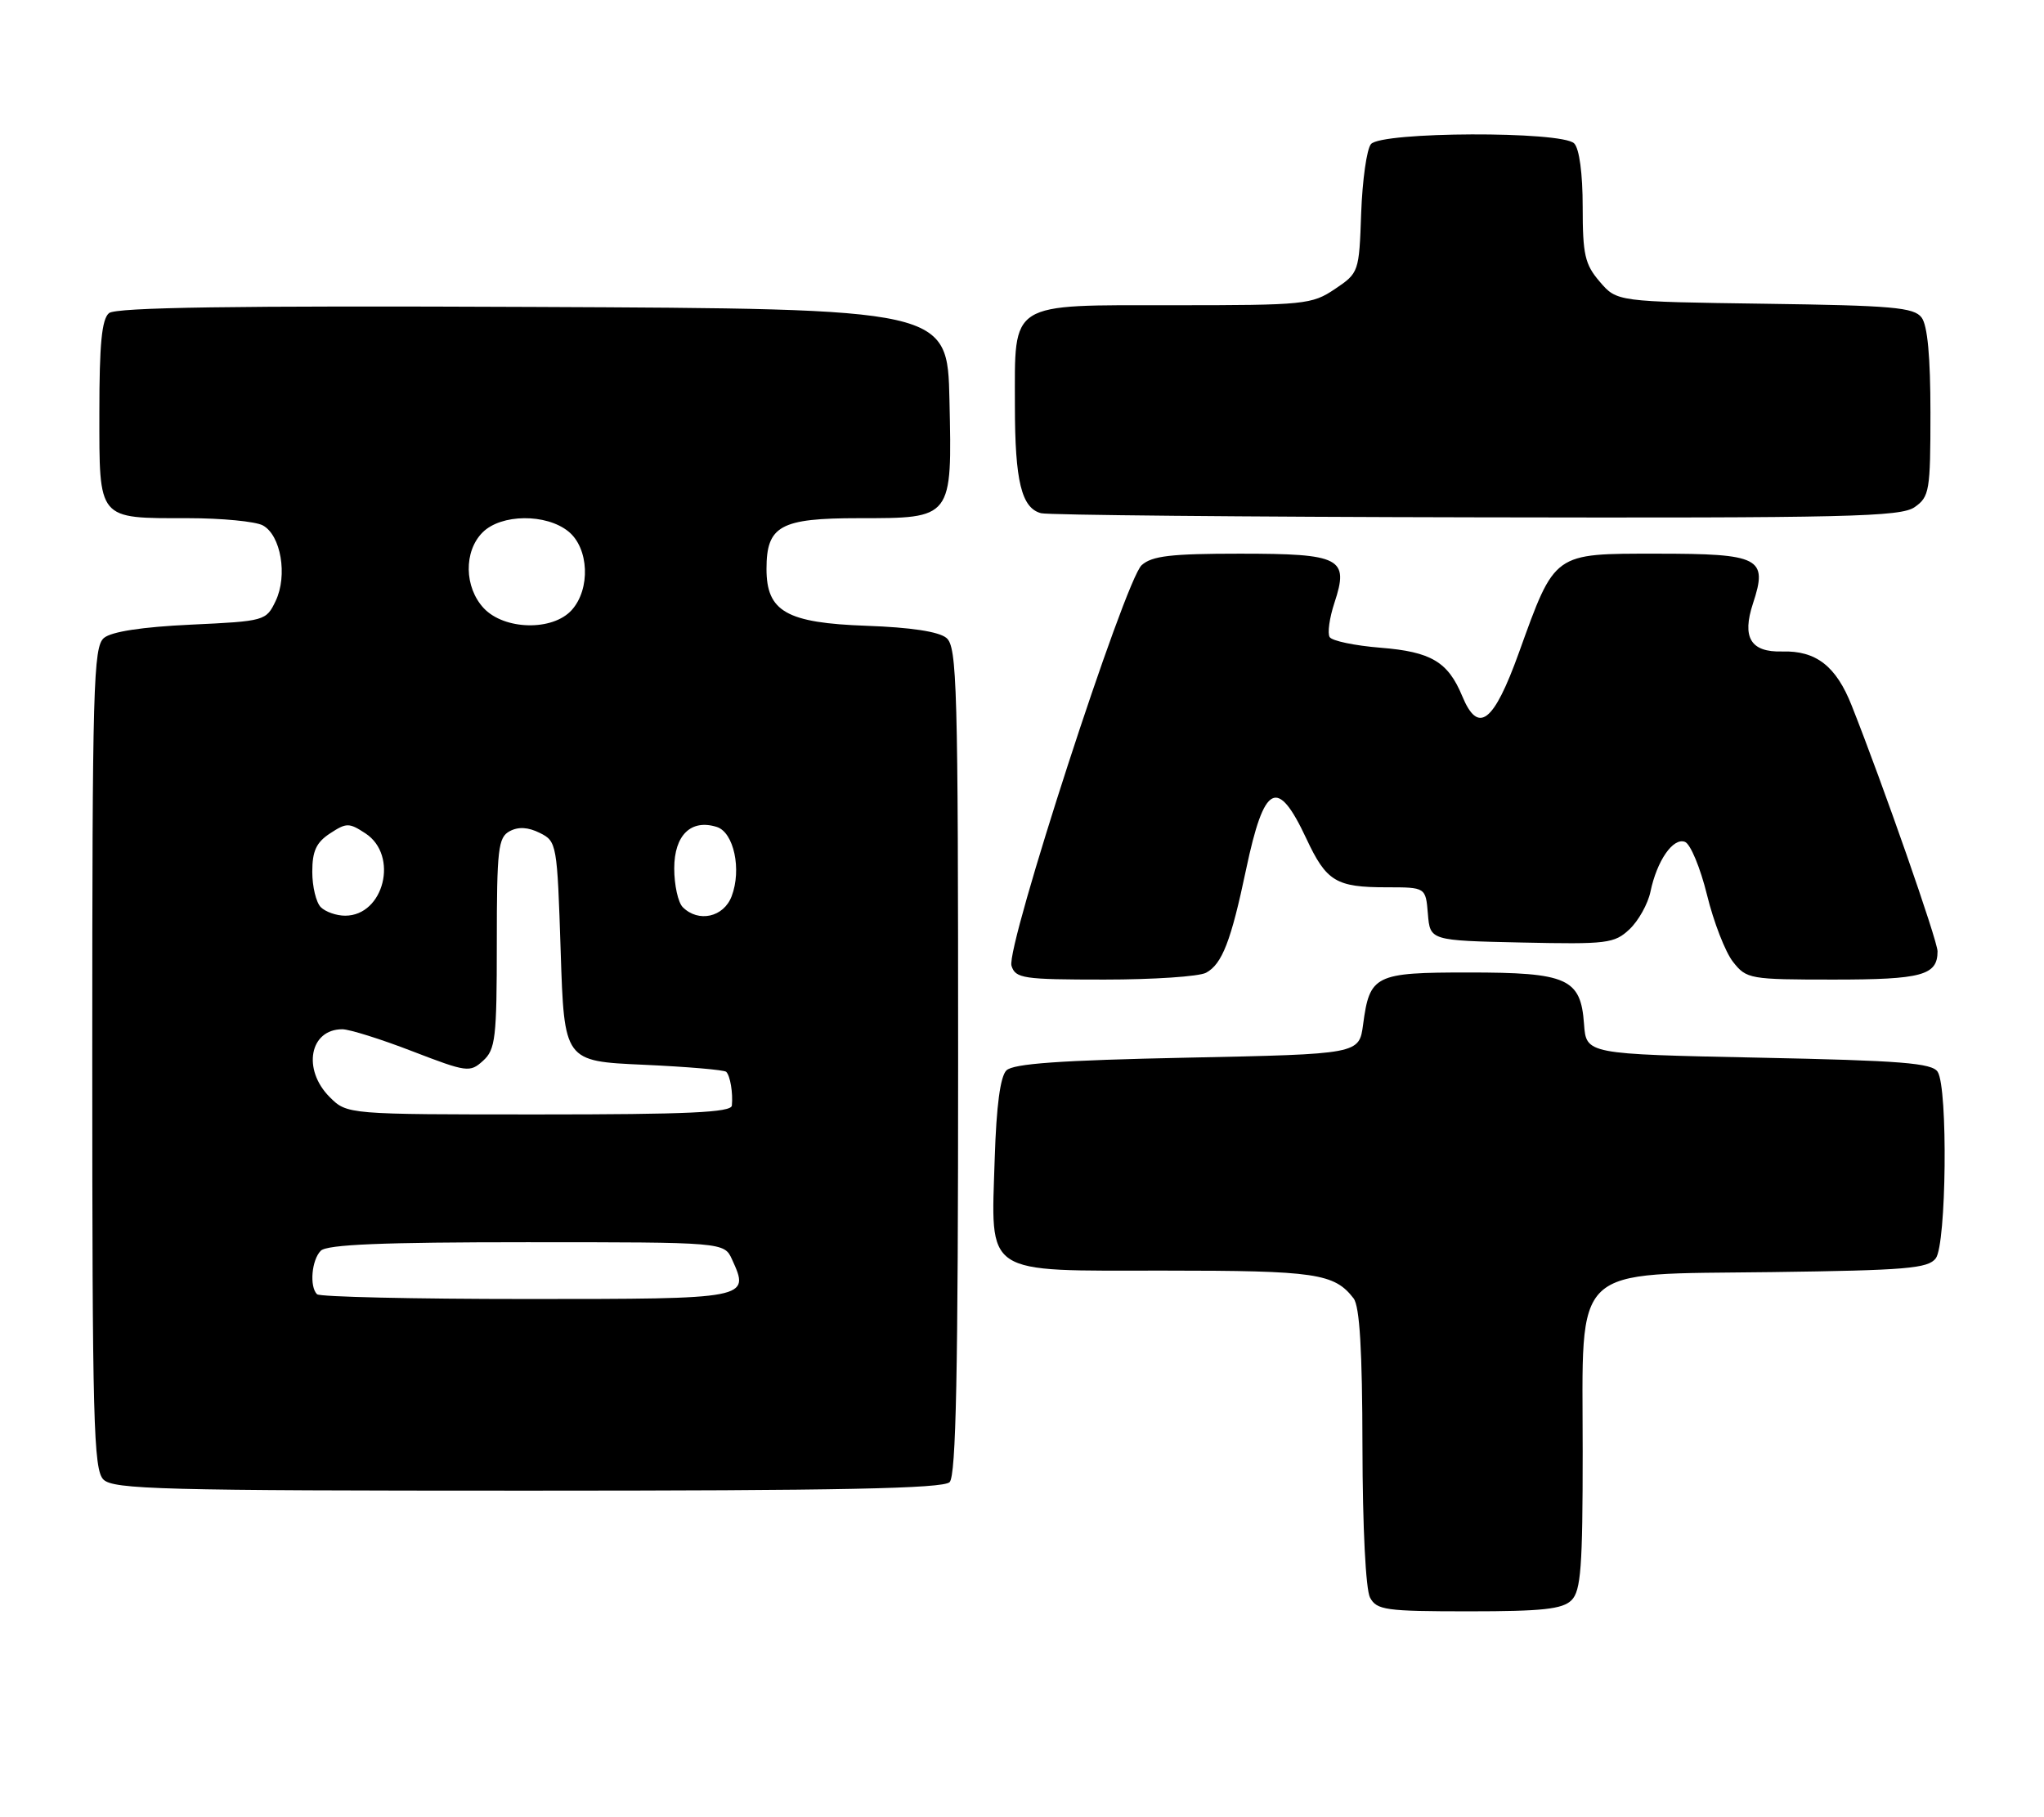 <?xml version="1.0" encoding="UTF-8" standalone="no"?>
<!DOCTYPE svg PUBLIC "-//W3C//DTD SVG 1.1//EN" "http://www.w3.org/Graphics/SVG/1.1/DTD/svg11.dtd" >
<svg xmlns="http://www.w3.org/2000/svg" xmlns:xlink="http://www.w3.org/1999/xlink" version="1.1" viewBox="0 0 288 256">
 <g >
 <path fill="currentColor"
d=" M 221.43 225.43 C 222.75 224.11 223.00 220.76 223.00 204.48 C 223.00 177.72 221.02 179.59 249.66 179.21 C 268.59 178.96 271.67 178.70 272.75 177.27 C 274.25 175.29 274.48 153.30 273.02 151.00 C 272.24 149.76 267.91 149.41 247.79 149.00 C 223.50 148.50 223.50 148.50 223.19 144.27 C 222.73 137.83 220.86 137.00 206.90 137.00 C 193.70 137.00 192.99 137.35 192.06 144.34 C 191.50 148.50 191.50 148.50 167.30 149.00 C 149.35 149.37 142.76 149.84 141.80 150.80 C 140.94 151.66 140.39 155.81 140.16 163.09 C 139.64 179.90 138.29 179.00 164.09 179.00 C 185.38 179.00 188.01 179.39 190.72 182.91 C 191.58 184.03 191.95 190.21 191.97 203.82 C 191.99 215.15 192.43 223.93 193.04 225.07 C 193.98 226.82 195.24 227.00 206.96 227.00 C 217.35 227.00 220.16 226.69 221.43 225.43 Z  M 133.80 208.80 C 134.71 207.89 135.00 193.34 135.00 149.42 C 135.00 96.56 134.85 91.12 133.35 89.87 C 132.28 88.98 128.32 88.38 122.10 88.16 C 110.83 87.76 108.00 86.16 108.00 80.15 C 108.00 74.07 109.94 73.00 121.00 73.00 C 134.24 73.00 134.15 73.12 133.78 56.39 C 133.50 43.50 133.50 43.50 75.11 43.24 C 32.82 43.05 16.35 43.30 15.36 44.11 C 14.34 44.96 14.00 48.47 14.00 58.09 C 14.00 73.39 13.67 73.00 26.50 73.00 C 31.25 73.00 35.98 73.46 37.02 74.01 C 39.58 75.38 40.55 81.08 38.84 84.66 C 37.50 87.46 37.34 87.51 26.89 88.00 C 20.04 88.32 15.72 88.98 14.65 89.87 C 13.15 91.12 13.00 96.53 13.00 149.05 C 13.00 200.27 13.18 207.04 14.57 208.43 C 15.96 209.82 22.77 210.00 74.37 210.00 C 118.33 210.00 132.89 209.71 133.80 208.80 Z  M 169.93 137.04 C 172.19 135.83 173.45 132.59 175.57 122.50 C 178.13 110.37 179.98 109.42 184.06 118.13 C 186.89 124.18 188.24 125.00 195.37 125.00 C 200.88 125.00 200.88 125.00 201.19 128.75 C 201.50 132.50 201.50 132.50 214.40 132.78 C 226.45 133.04 227.46 132.92 229.60 130.91 C 230.86 129.72 232.19 127.34 232.55 125.62 C 233.46 121.25 235.74 117.96 237.41 118.60 C 238.19 118.90 239.58 122.26 240.52 126.08 C 241.45 129.89 243.10 134.13 244.18 135.50 C 246.08 137.92 246.53 138.00 258.37 138.00 C 270.81 138.00 273.00 137.40 273.00 134.02 C 273.00 132.52 265.33 110.56 260.90 99.39 C 258.71 93.84 255.88 91.64 251.10 91.78 C 246.67 91.90 245.41 89.82 247.00 85.00 C 249.12 78.58 247.99 78.00 233.45 78.00 C 218.80 78.00 219.13 77.76 214.01 91.96 C 210.45 101.84 208.28 103.50 206.03 98.07 C 204.02 93.23 201.65 91.82 194.52 91.25 C 190.90 90.96 187.68 90.29 187.35 89.75 C 187.02 89.22 187.32 87.05 188.02 84.93 C 190.11 78.61 188.94 78.00 174.71 78.00 C 165.00 78.00 162.31 78.31 160.86 79.62 C 158.50 81.76 141.70 133.46 142.52 136.06 C 143.09 137.84 144.14 138.00 155.63 138.00 C 162.51 138.00 168.94 137.57 169.93 137.04 Z  M 269.78 71.44 C 271.86 69.98 272.00 69.15 272.00 58.13 C 272.00 50.28 271.59 45.83 270.75 44.73 C 269.67 43.30 266.64 43.04 248.66 42.79 C 227.82 42.50 227.82 42.50 225.41 39.69 C 223.31 37.25 223.00 35.89 223.00 29.14 C 223.00 24.45 222.53 20.93 221.80 20.20 C 220.05 18.45 194.63 18.54 193.17 20.30 C 192.57 21.01 191.96 25.39 191.79 30.01 C 191.50 38.34 191.46 38.45 188.10 40.71 C 184.85 42.90 183.85 43.00 165.41 43.00 C 141.95 43.00 143.00 42.33 143.00 57.16 C 143.00 67.78 143.93 71.58 146.69 72.30 C 147.69 72.56 175.29 72.82 208.03 72.88 C 260.41 72.99 267.82 72.81 269.78 71.44 Z  M 44.67 182.33 C 43.58 181.25 43.91 177.49 45.20 176.20 C 46.08 175.32 53.92 175.00 74.22 175.00 C 102.04 175.00 102.04 175.00 103.15 177.44 C 105.68 182.99 105.64 183.00 74.20 183.00 C 58.32 183.00 45.03 182.70 44.67 182.33 Z  M 46.45 154.55 C 42.57 150.66 43.63 145.00 48.23 145.00 C 49.24 145.00 53.68 146.39 58.10 148.10 C 65.79 151.06 66.21 151.12 68.06 149.44 C 69.81 147.86 70.00 146.26 70.00 132.88 C 70.00 119.60 70.19 117.97 71.81 117.10 C 73.04 116.44 74.41 116.52 76.06 117.34 C 78.45 118.53 78.51 118.85 79.00 134.03 C 79.50 149.50 79.50 149.50 90.67 150.00 C 96.82 150.28 102.06 150.72 102.33 151.00 C 102.89 151.58 103.29 153.96 103.12 155.75 C 103.03 156.72 96.86 157.00 75.95 157.00 C 48.91 157.00 48.91 157.00 46.45 154.55 Z  M 45.20 127.80 C 44.54 127.14 44.00 124.90 44.00 122.82 C 44.00 119.90 44.56 118.68 46.50 117.41 C 48.82 115.89 49.18 115.89 51.50 117.41 C 56.21 120.50 54.11 129.00 48.63 129.00 C 47.40 129.00 45.86 128.46 45.20 127.80 Z  M 96.20 127.80 C 95.54 127.14 95.00 124.68 95.00 122.34 C 95.00 117.65 97.37 115.35 101.00 116.50 C 103.40 117.26 104.52 122.50 103.09 126.26 C 101.97 129.22 98.41 130.01 96.20 127.80 Z  M 68.17 85.69 C 65.41 82.74 65.32 77.68 68.00 75.00 C 70.61 72.39 76.95 72.33 80.09 74.87 C 82.99 77.22 83.23 82.98 80.55 85.95 C 77.86 88.92 71.08 88.77 68.17 85.69 Z "/>
</g>
</svg>